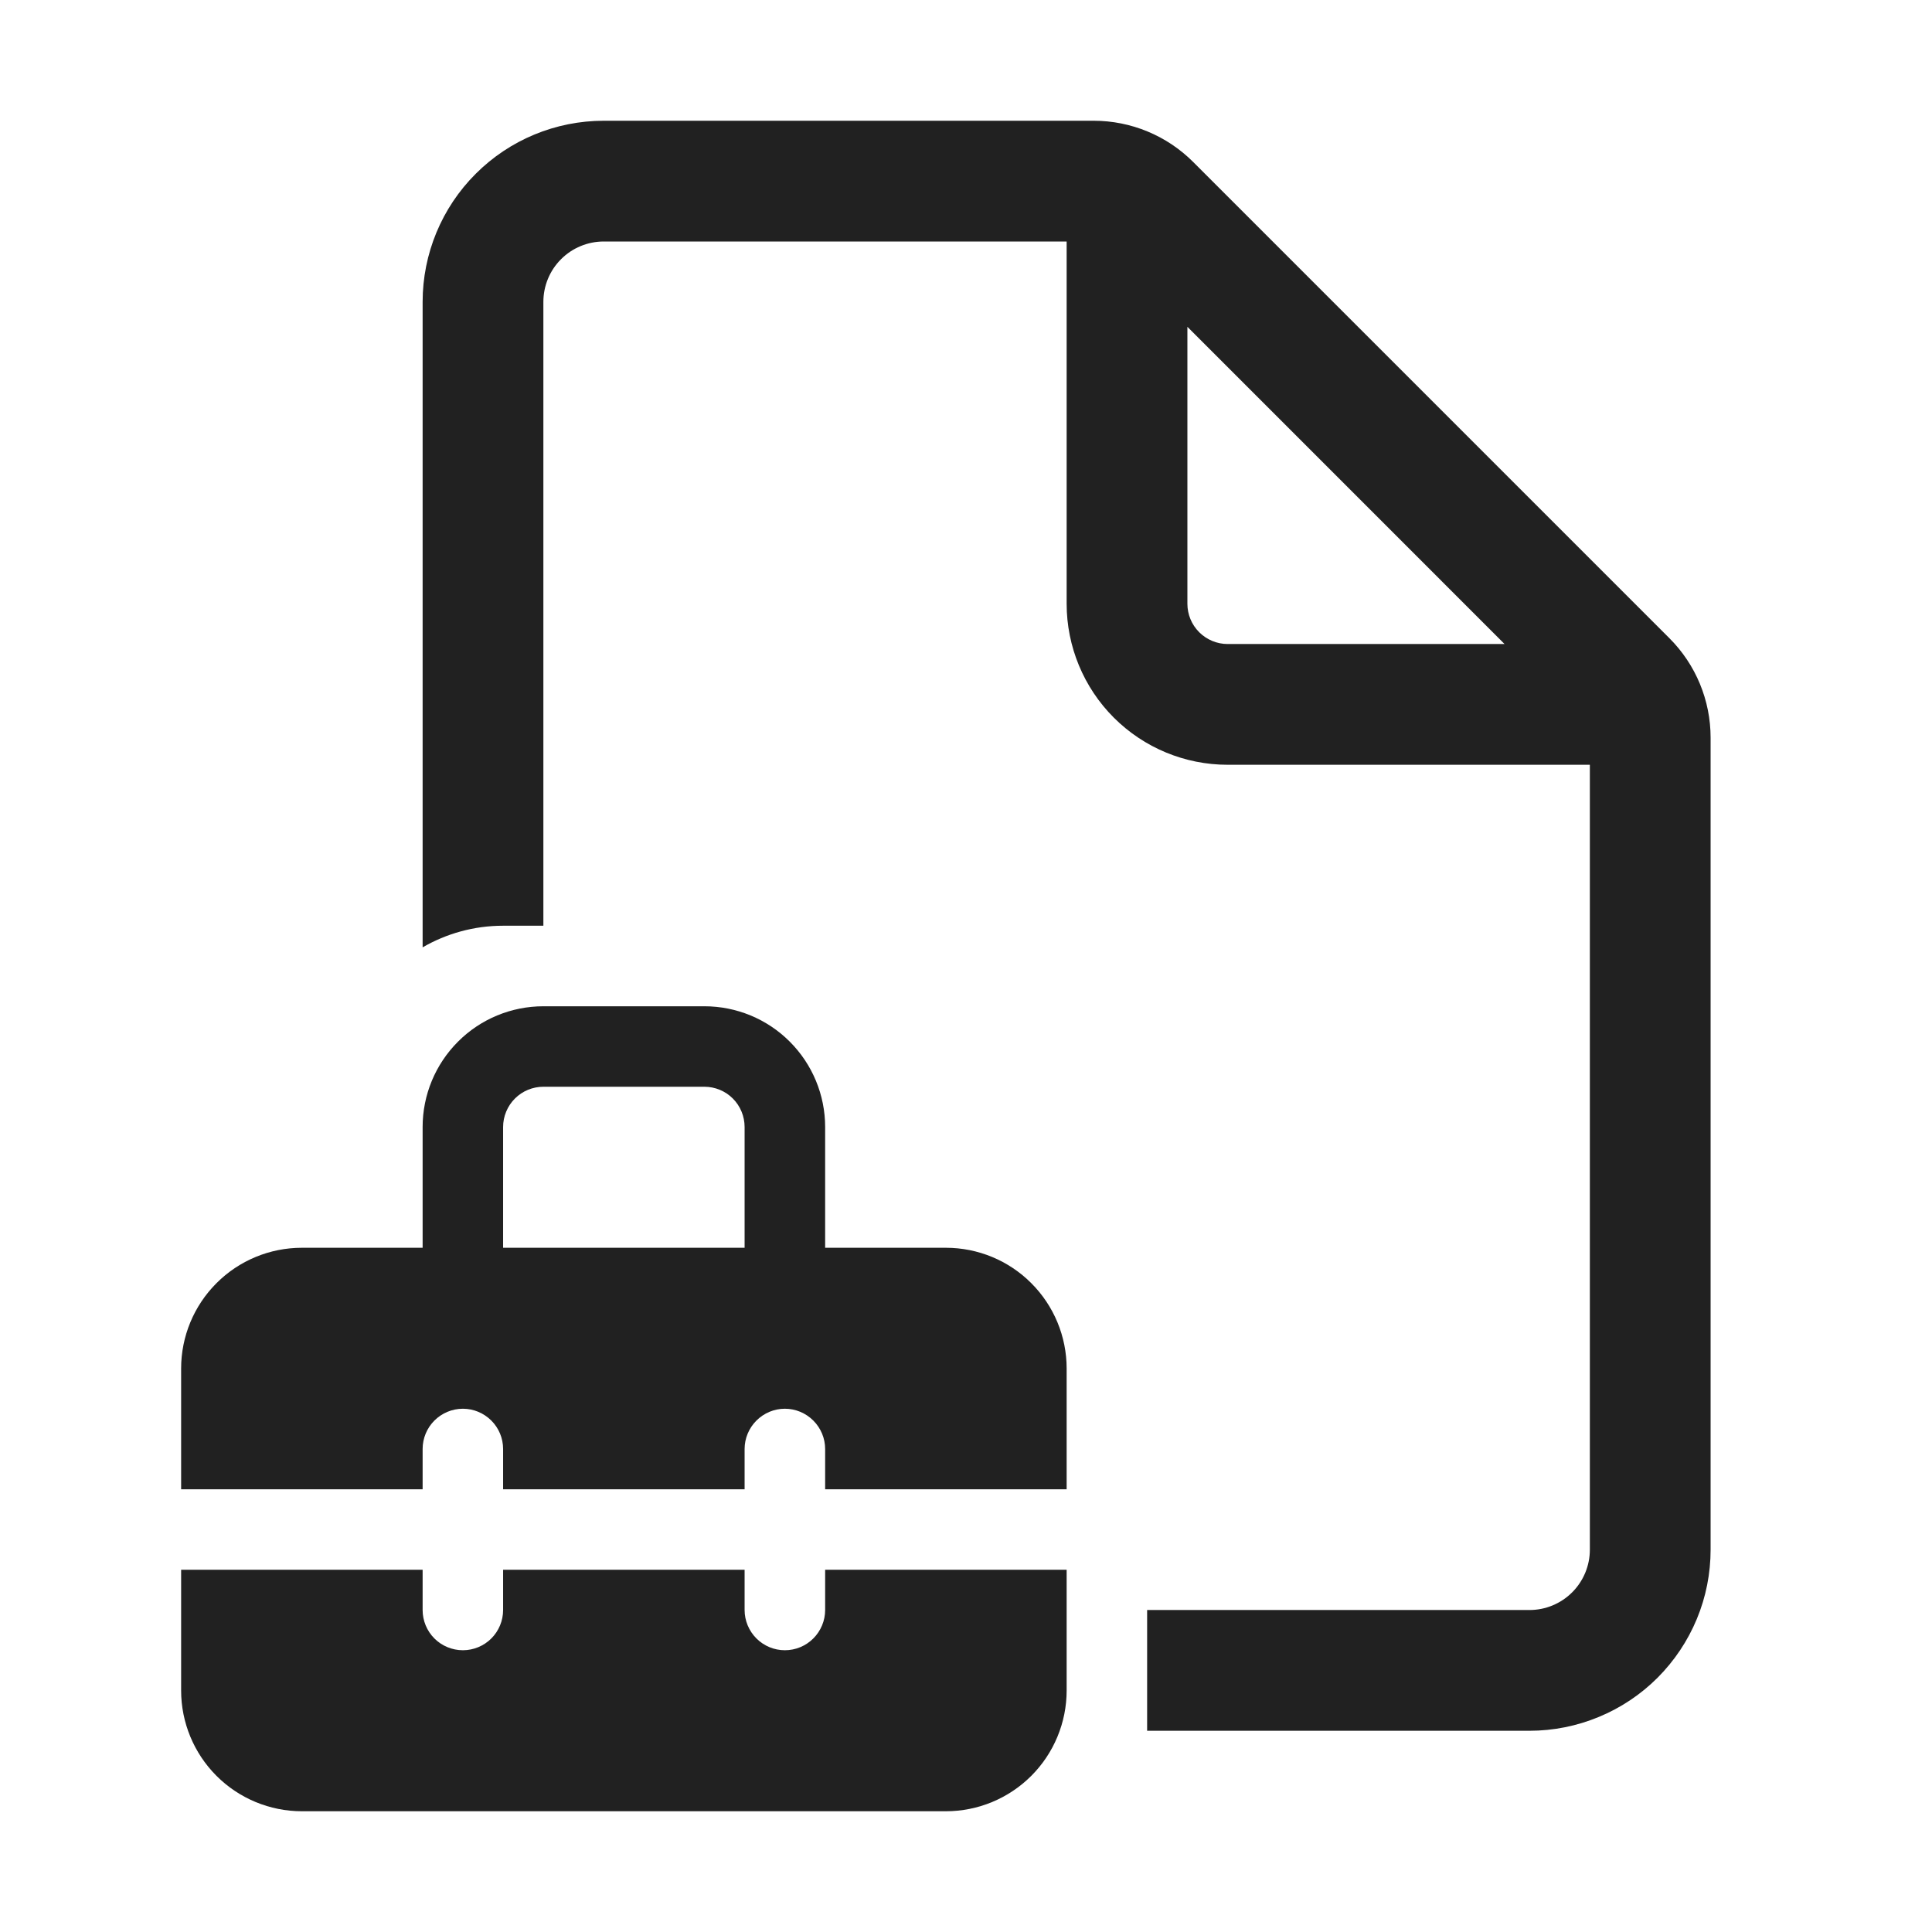 <svg width="32" height="32" viewBox="0 0 32 32" fill="none" xmlns="http://www.w3.org/2000/svg">
<path d="M9 5C9 4.735 9.105 4.48 9.293 4.293C9.48 4.105 9.735 4 10 4H17.667V10C17.667 10.707 17.948 11.386 18.448 11.886C18.948 12.386 19.626 12.667 20.333 12.667H26.333V25.667C26.333 25.932 26.228 26.186 26.04 26.374C25.853 26.561 25.599 26.667 25.333 26.667H19V28.667H25.333C25.727 28.667 26.117 28.589 26.481 28.438C26.845 28.288 27.176 28.067 27.455 27.788C27.733 27.509 27.954 27.179 28.105 26.815C28.256 26.451 28.333 26.061 28.333 25.667V12.219C28.333 11.6 28.088 11.007 27.649 10.569L19.764 2.684C19.327 2.246 18.733 2 18.115 2H10C9.204 2 8.441 2.316 7.879 2.879C7.316 3.441 7 4.204 7 5V15.691C7.392 15.464 7.848 15.333 8.333 15.333H9V5ZM24.92 10.667H20.333C20.157 10.667 19.987 10.596 19.862 10.471C19.737 10.346 19.667 10.177 19.667 10V5.413L24.92 10.667ZM7 20.667V18.667C7 18.136 7.211 17.628 7.586 17.253C7.961 16.877 8.47 16.667 9 16.667H11.667C12.197 16.667 12.706 16.877 13.081 17.253C13.456 17.628 13.667 18.136 13.667 18.667V20.667H15.667C16.197 20.667 16.706 20.877 17.081 21.253C17.456 21.628 17.667 22.136 17.667 22.667V24.667H13.667V24C13.667 23.823 13.596 23.654 13.471 23.529C13.346 23.404 13.177 23.333 13 23.333C12.823 23.333 12.654 23.404 12.529 23.529C12.404 23.654 12.333 23.823 12.333 24V24.667H8.333V24C8.333 23.823 8.263 23.654 8.138 23.529C8.013 23.404 7.843 23.333 7.667 23.333C7.49 23.333 7.32 23.404 7.195 23.529C7.07 23.654 7 23.823 7 24V24.667H3V22.667C3 22.136 3.211 21.628 3.586 21.253C3.961 20.877 4.47 20.667 5 20.667H7ZM8.333 18.667V20.667H12.333V18.667C12.333 18.49 12.263 18.32 12.138 18.195C12.013 18.07 11.844 18 11.667 18H9C8.823 18 8.654 18.07 8.529 18.195C8.404 18.32 8.333 18.49 8.333 18.667ZM13.667 26H17.667V28C17.667 28.53 17.456 29.039 17.081 29.414C16.706 29.789 16.197 30 15.667 30H5C4.47 30 3.961 29.789 3.586 29.414C3.211 29.039 3 28.53 3 28V26H7V26.667C7 26.843 7.07 27.013 7.195 27.138C7.32 27.263 7.49 27.333 7.667 27.333C7.843 27.333 8.013 27.263 8.138 27.138C8.263 27.013 8.333 26.843 8.333 26.667V26H12.333V26.667C12.333 26.843 12.404 27.013 12.529 27.138C12.654 27.263 12.823 27.333 13 27.333C13.177 27.333 13.346 27.263 13.471 27.138C13.596 27.013 13.667 26.843 13.667 26.667V26Z" fill="black" fill-opacity="0.87"/>
</svg>
